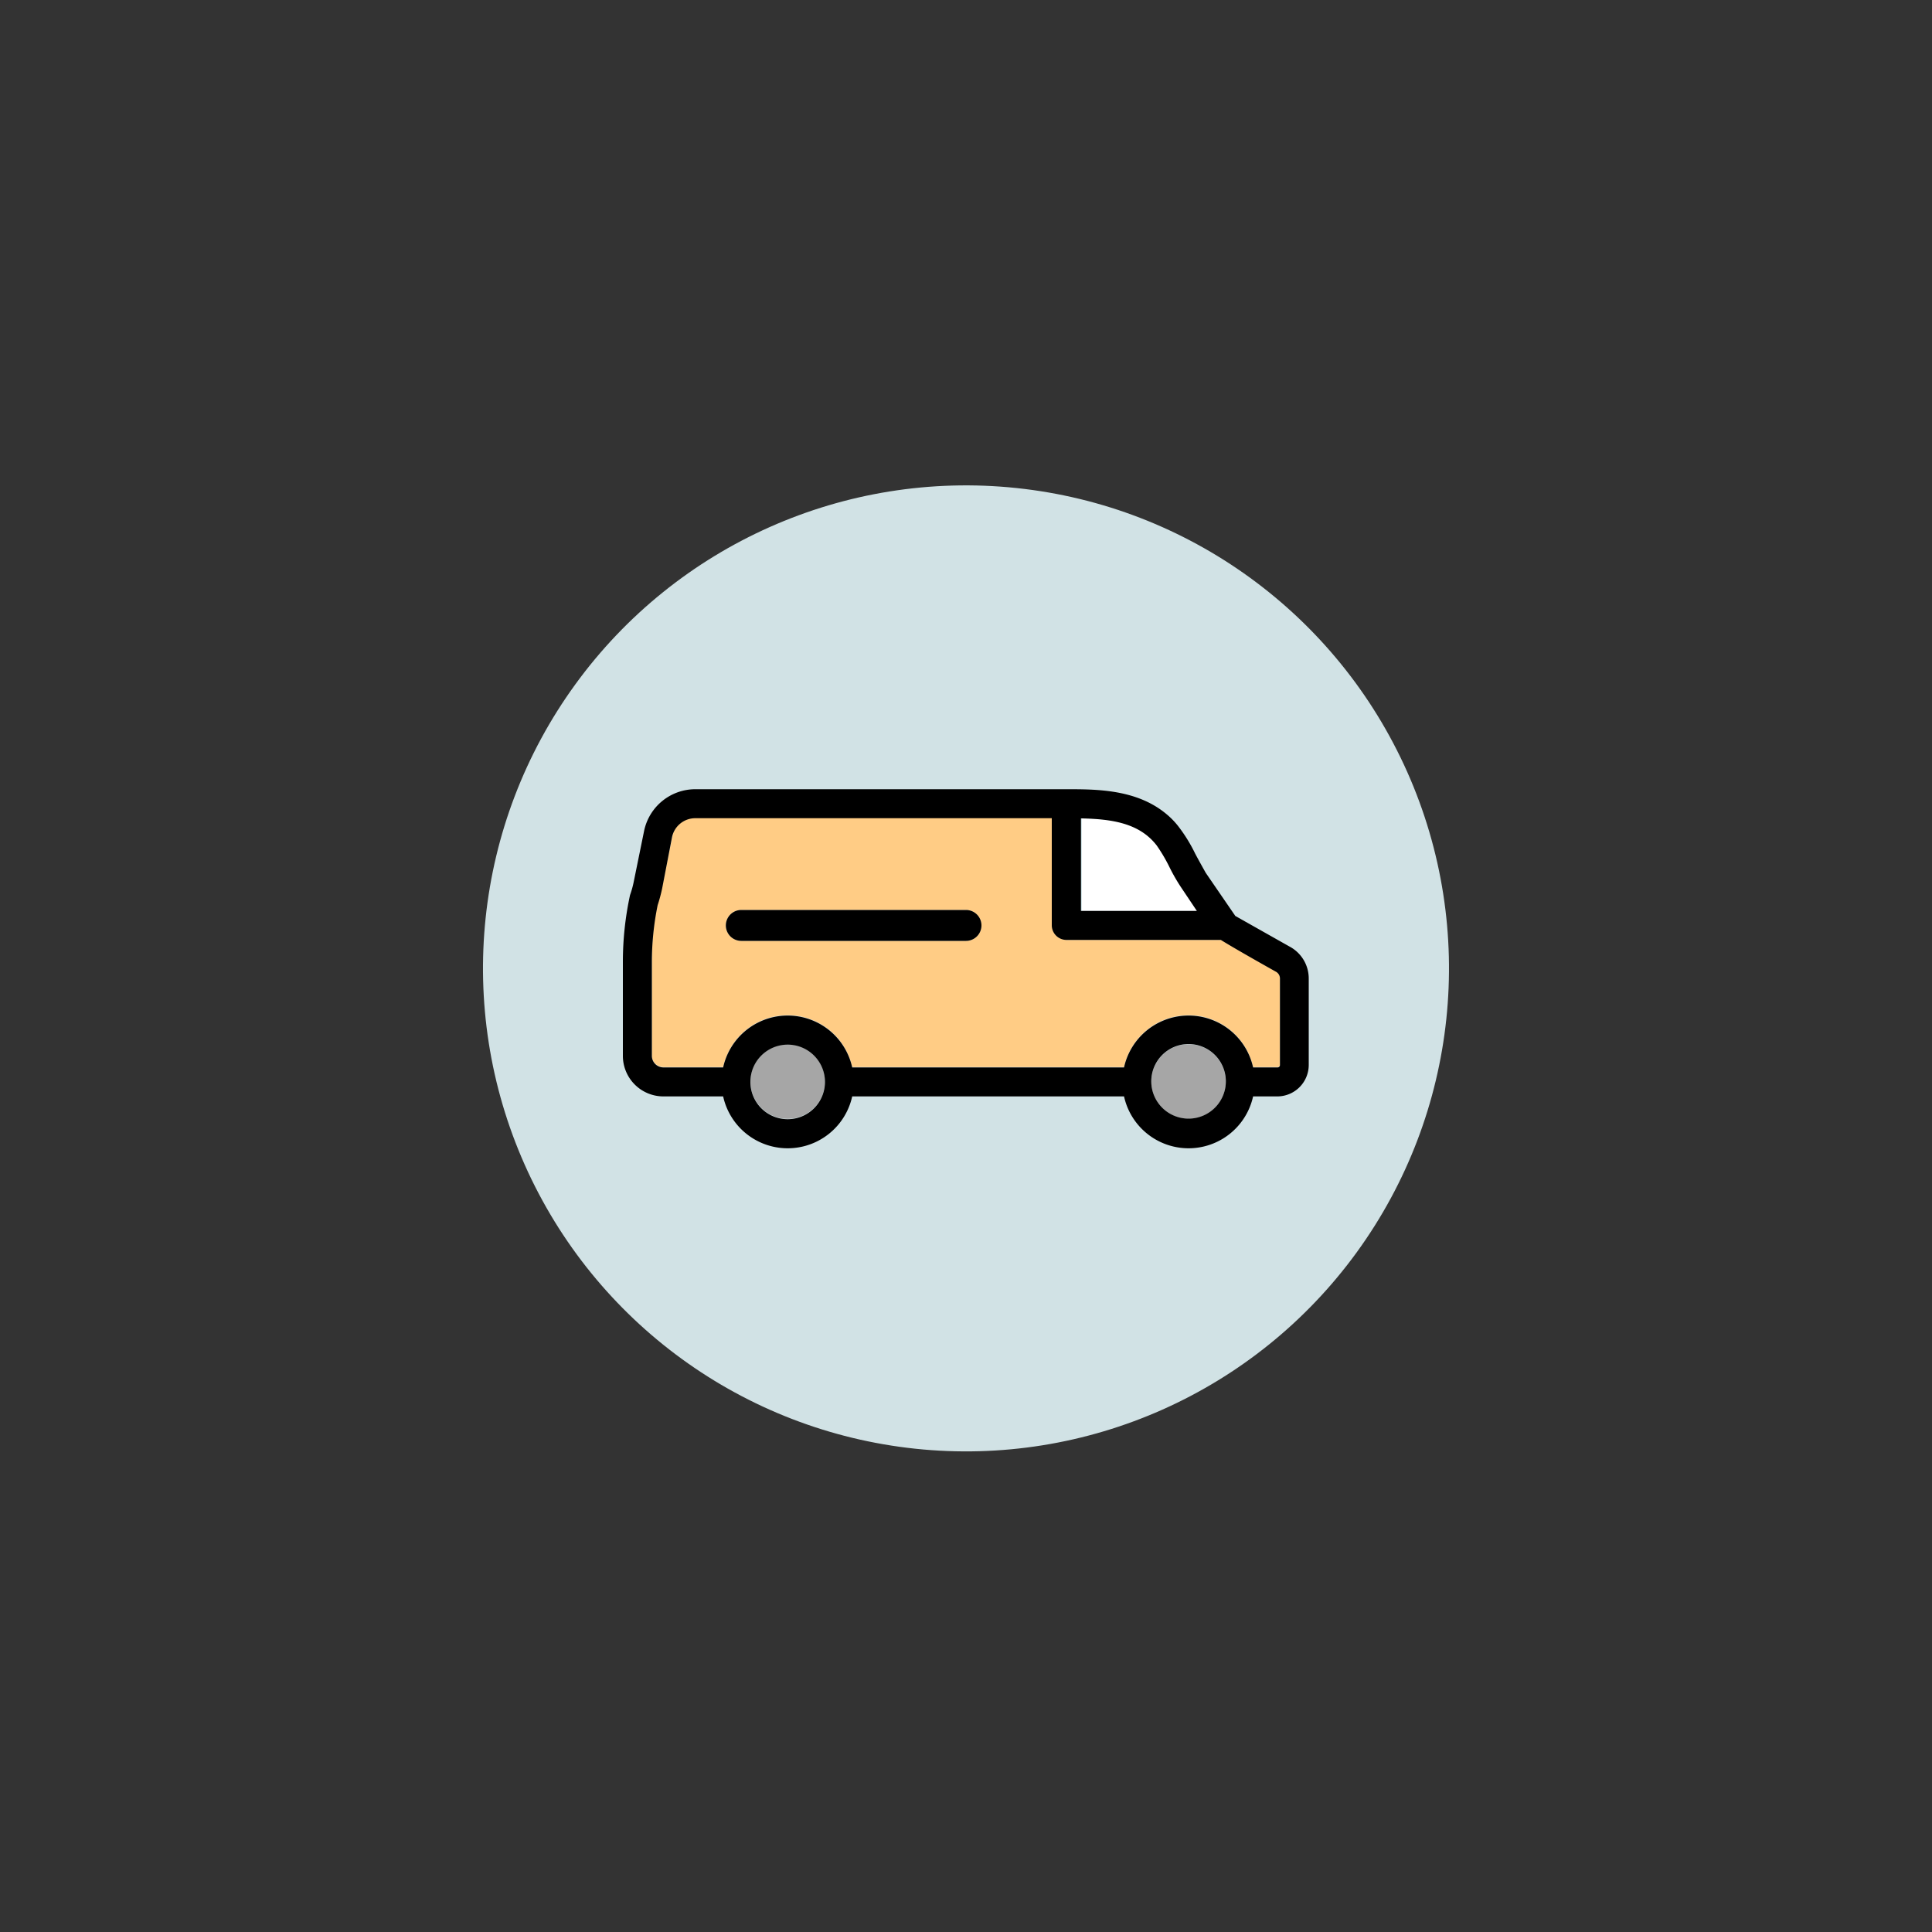 <svg id="Layer_1" data-name="Layer 1" xmlns="http://www.w3.org/2000/svg" viewBox="0 0 100 100"><rect x="0" y="0" width="100" height="100" fill="#333333" stroke="none"/><defs><style>.cls-1{fill:#d1e2e5;}.cls-2{fill:#ffcc85;}.cls-3{fill:#a6a6a6;}.cls-4{fill:#fff;}</style></defs><title>18B40000.I_BQX_Icons_Outlined</title><g id="SVGID"><circle class="cls-1" cx="50" cy="50.13" r="25" transform="translate(-5.09 94.6) rotate(-83.99)"/></g><g id="_Group_" data-name="&lt;Group&gt;"><path class="cls-2" d="M66.25,50.64v4.47a.12.12,0,0,1-.12.12H64.86a3.42,3.42,0,0,0-6.68,0H44.11a3.42,3.42,0,0,0-6.68,0h-3.1a.6.6,0,0,1-.59-.59V49.77a14.87,14.87,0,0,1,.3-3,8.19,8.19,0,0,0,.23-.85l.53-2.63a1.23,1.23,0,0,1,1.22-1H54.46V47.9a.76.76,0,0,0,.75.75h8c.32.2,1.06.63,2.84,1.64A.4.4,0,0,1,66.25,50.64ZM50.79,47.9a.79.79,0,0,0-.79-.8H38.37a.8.8,0,1,0,0,1.6H50A.79.79,0,0,0,50.79,47.9Z"/><ellipse class="cls-3" cx="61.52" cy="55.98" rx="1.93" ry="1.93"/><path class="cls-4" d="M56,42.36c1.64,0,3,.26,3.92,1.4a8.5,8.5,0,0,1,.67,1.12,9.5,9.5,0,0,0,.64,1.1l.8,1.17H56Z"/><path d="M50,47.1a.8.8,0,0,1,0,1.6H38.37a.8.8,0,1,1,0-1.6Z"/><circle class="cls-3" cx="40.77" cy="55.98" r="1.93"/><path d="M59.87,43.76c-.88-1.14-2.28-1.37-3.92-1.4v4.79h6L61.18,46a9.5,9.5,0,0,1-.64-1.1A8.5,8.5,0,0,0,59.87,43.76ZM61.52,57.9A1.93,1.93,0,1,0,59.59,56,1.93,1.93,0,0,0,61.52,57.9ZM38.84,56a1.93,1.93,0,1,0,1.93-1.93A1.93,1.93,0,0,0,38.84,56Zm-5.1-1.34a.6.6,0,0,0,.59.59h3.1a3.42,3.42,0,0,1,6.68,0H58.18a3.42,3.42,0,0,1,6.68,0h1.27a.12.12,0,0,0,.12-.12V50.64a.4.4,0,0,0-.22-.35c-1.78-1-2.52-1.44-2.84-1.64h-8a.76.76,0,0,1-.75-.75V42.35H36a1.23,1.23,0,0,0-1.22,1L34.27,46a8.19,8.19,0,0,1-.23.85,14.87,14.87,0,0,0-.3,3Zm33-5.67a1.87,1.87,0,0,1,1,1.67v4.47a1.63,1.63,0,0,1-1.62,1.62H64.86a3.42,3.42,0,0,1-6.68,0H44.11a3.42,3.42,0,0,1-6.68,0h-3.1a2.1,2.1,0,0,1-2.09-2.09V49.77a16.34,16.34,0,0,1,.37-3.44,4.85,4.85,0,0,0,.19-.68L33.34,43A2.71,2.71,0,0,1,36,40.85H55.2c1.57,0,3.65,0,5.19,1.3a4,4,0,0,1,.66.7,8,8,0,0,1,.81,1.33c.18.34.36.66.55,1l1.53,2.23Z"/></g></svg>